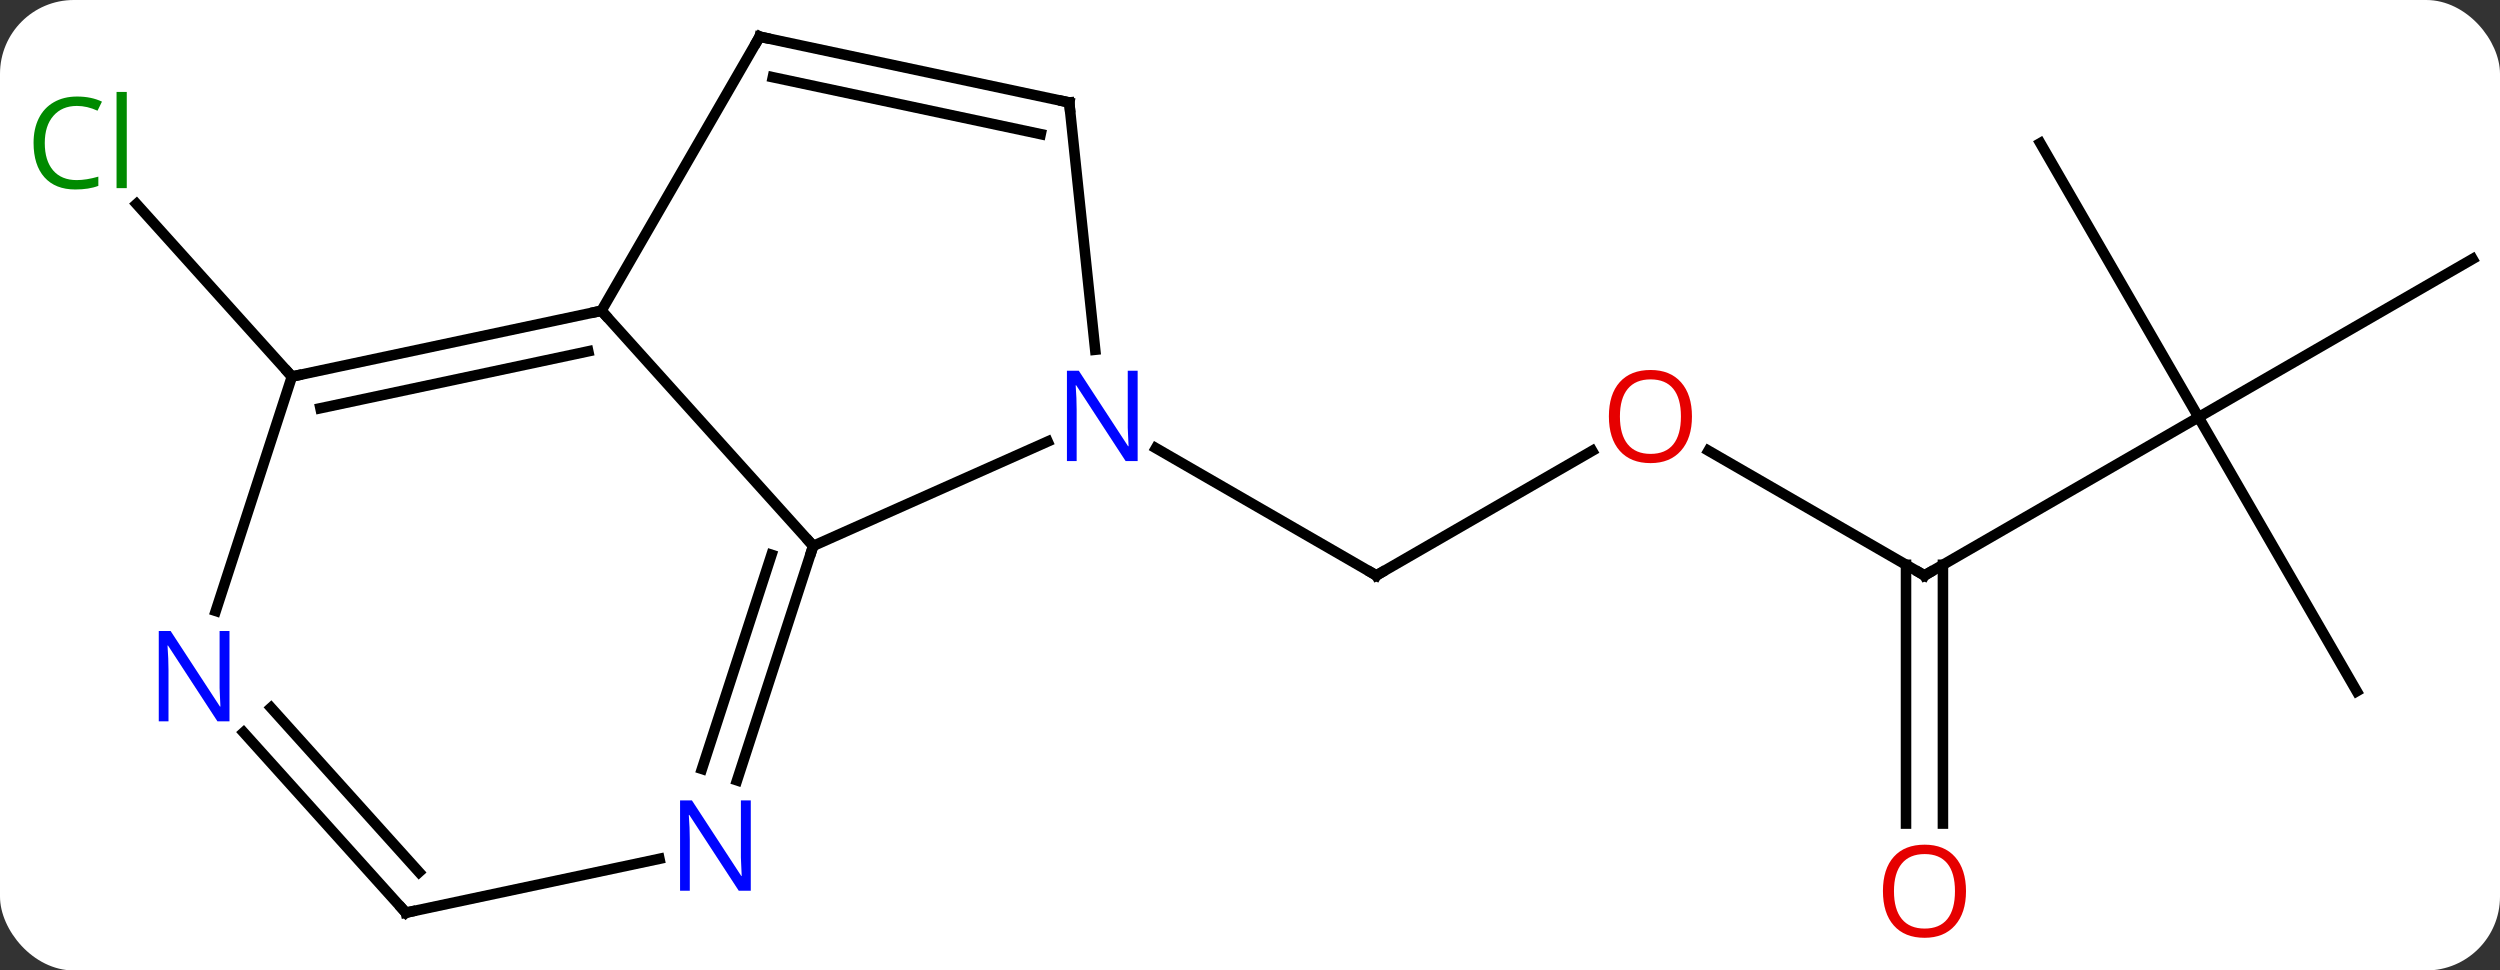 <svg width="237" viewBox="0 0 237 92" style="fill-opacity:1; color-rendering:auto; color-interpolation:auto; text-rendering:auto; stroke:black; stroke-linecap:square; stroke-miterlimit:10; shape-rendering:auto; stroke-opacity:1; fill:black; stroke-dasharray:none; font-weight:normal; stroke-width:1; font-family:'Open Sans'; font-style:normal; stroke-linejoin:miter; font-size:12; stroke-dashoffset:0; image-rendering:auto;" height="92" class="cas-substance-image" xmlns:xlink="http://www.w3.org/1999/xlink" xmlns="http://www.w3.org/2000/svg"><rect x="0" y="0" width="237" height="92" fill="#333333" stroke="none"/><svg class="cas-substance-single-component"><rect y="0" x="0" width="237" stroke="none" ry="7" rx="7" height="92" fill="white" class="cas-substance-group"/><svg y="0" x="0" width="237" viewBox="0 0 237 92" style="fill:black;" height="92" class="cas-substance-single-component-image"><svg><g><g transform="translate(121,45)" style="text-rendering:geometricPrecision; color-rendering:optimizeQuality; color-interpolation:linearRGB; stroke-linecap:butt; image-rendering:optimizeQuality;"><line y2="-2.259" y1="9.552" x2="29.937" x1="9.477" style="fill:none;"/><line y2="-2.513" y1="9.552" x2="-11.419" x1="9.477" style="fill:none;"/><line y2="9.552" y1="-2.269" x2="61.44" x1="40.965" style="fill:none;"/><line y2="-5.448" y1="9.552" x2="87.42" x1="61.44" style="fill:none;"/><line y2="33.075" y1="8.542" x2="59.69" x1="59.69" style="fill:none;"/><line y2="33.075" y1="8.542" x2="63.19" x1="63.19" style="fill:none;"/><line y2="20.532" y1="-5.448" x2="102.42" x1="87.42" style="fill:none;"/><line y2="-20.448" y1="-5.448" x2="113.4" x1="87.42" style="fill:none;"/><line y2="-31.431" y1="-5.448" x2="72.42" x1="87.42" style="fill:none;"/><line y2="-9.303" y1="-25.661" x2="-93.327" x1="-108.054" style="fill:none;"/><line y2="-15.54" y1="6.753" x2="-63.984" x1="-43.908" style="fill:none;"/><line y2="-3.142" y1="6.753" x2="-21.682" x1="-43.908" style="fill:none;"/><line y2="28.978" y1="6.753" x2="-51.129" x1="-43.908" style="fill:none;"/><line y2="27.896" y1="7.593" x2="-54.457" x1="-47.861" style="fill:none;"/><line y2="-41.523" y1="-15.54" x2="-48.984" x1="-63.984" style="fill:none;"/><line y2="-9.303" y1="-15.54" x2="-93.327" x1="-63.984" style="fill:none;"/><line y2="-6.3" y1="-11.696" x2="-90.623" x1="-65.233" style="fill:none;"/><line y2="-35.286" y1="-11.843" x2="-19.638" x1="-17.175" style="fill:none;"/><line y2="41.523" y1="36.414" x2="-82.524" x1="-58.486" style="fill:none;"/><line y2="-35.286" y1="-41.523" x2="-19.638" x1="-48.984" style="fill:none;"/><line y2="-32.283" y1="-37.679" x2="-22.342" x1="-47.735" style="fill:none;"/><line y2="12.919" y1="-9.303" x2="-100.547" x1="-93.327" style="fill:none;"/><line y2="24.436" y1="41.523" x2="-97.907" x1="-82.524" style="fill:none;"/><line y2="22.094" y1="37.679" x2="-95.306" x1="-81.275" style="fill:none;"/><path style="fill:none; stroke-miterlimit:5;" d="M9.91 9.302 L9.477 9.552 L9.044 9.302"/></g><g transform="translate(121,45)" style="stroke-linecap:butt; fill:rgb(230,0,0); text-rendering:geometricPrecision; color-rendering:optimizeQuality; image-rendering:optimizeQuality; font-family:'Open Sans'; stroke:rgb(230,0,0); color-interpolation:linearRGB; stroke-miterlimit:5;"><path style="stroke:none;" d="M39.398 -5.518 Q39.398 -3.456 38.358 -2.276 Q37.319 -1.096 35.476 -1.096 Q33.585 -1.096 32.554 -2.26 Q31.523 -3.425 31.523 -5.534 Q31.523 -7.628 32.554 -8.776 Q33.585 -9.925 35.476 -9.925 Q37.335 -9.925 38.366 -8.753 Q39.398 -7.581 39.398 -5.518 ZM32.569 -5.518 Q32.569 -3.784 33.312 -2.878 Q34.054 -1.971 35.476 -1.971 Q36.898 -1.971 37.624 -2.87 Q38.351 -3.768 38.351 -5.518 Q38.351 -7.253 37.624 -8.143 Q36.898 -9.034 35.476 -9.034 Q34.054 -9.034 33.312 -8.136 Q32.569 -7.237 32.569 -5.518 Z"/><path style="fill:none; stroke:black;" d="M61.007 9.302 L61.44 9.552 L61.873 9.302"/><path style="stroke:none;" d="M65.377 39.482 Q65.377 41.544 64.338 42.724 Q63.299 43.904 61.456 43.904 Q59.565 43.904 58.534 42.739 Q57.502 41.575 57.502 39.466 Q57.502 37.372 58.534 36.224 Q59.565 35.075 61.456 35.075 Q63.315 35.075 64.346 36.247 Q65.377 37.419 65.377 39.482 ZM58.549 39.482 Q58.549 41.216 59.292 42.122 Q60.034 43.029 61.456 43.029 Q62.877 43.029 63.604 42.13 Q64.331 41.232 64.331 39.482 Q64.331 37.747 63.604 36.857 Q62.877 35.966 61.456 35.966 Q60.034 35.966 59.292 36.864 Q58.549 37.763 58.549 39.482 Z"/><path style="fill:rgb(0,138,0); stroke:none;" d="M-113.709 -34.958 Q-115.115 -34.958 -115.935 -34.021 Q-116.755 -33.083 -116.755 -31.443 Q-116.755 -29.771 -115.966 -28.849 Q-115.177 -27.927 -113.724 -27.927 Q-112.818 -27.927 -111.677 -28.255 L-111.677 -27.38 Q-112.568 -27.037 -113.865 -27.037 Q-115.755 -27.037 -116.787 -28.193 Q-117.818 -29.349 -117.818 -31.458 Q-117.818 -32.786 -117.326 -33.779 Q-116.834 -34.771 -115.896 -35.31 Q-114.959 -35.849 -113.693 -35.849 Q-112.349 -35.849 -111.334 -35.365 L-111.755 -34.505 Q-112.74 -34.958 -113.709 -34.958 ZM-108.982 -27.162 L-109.951 -27.162 L-109.951 -36.286 L-108.982 -36.286 L-108.982 -27.162 Z"/><path style="fill:none; stroke:black;" d="M-44.062 7.229 L-43.908 6.753 L-44.243 6.381"/><path style="fill:none; stroke:black;" d="M-64.473 -15.436 L-63.984 -15.54 L-63.649 -15.168"/><path style="fill:rgb(0,5,255); stroke:none;" d="M-13.151 -1.292 L-14.292 -1.292 L-18.98 -8.479 L-19.026 -8.479 Q-18.933 -7.214 -18.933 -6.167 L-18.933 -1.292 L-19.855 -1.292 L-19.855 -9.854 L-18.73 -9.854 L-14.058 -2.698 L-14.011 -2.698 Q-14.011 -2.854 -14.058 -3.714 Q-14.105 -4.573 -14.089 -4.948 L-14.089 -9.854 L-13.151 -9.854 L-13.151 -1.292 Z"/><path style="fill:rgb(0,5,255); stroke:none;" d="M-49.826 39.442 L-50.967 39.442 L-55.655 32.255 L-55.701 32.255 Q-55.608 33.52 -55.608 34.567 L-55.608 39.442 L-56.53 39.442 L-56.53 30.88 L-55.405 30.88 L-50.733 38.036 L-50.686 38.036 Q-50.686 37.88 -50.733 37.02 Q-50.78 36.161 -50.764 35.786 L-50.764 30.88 L-49.826 30.88 L-49.826 39.442 Z"/><path style="fill:none; stroke:black;" d="M-49.234 -41.09 L-48.984 -41.523 L-48.495 -41.419"/><path style="fill:none; stroke:black;" d="M-92.838 -9.407 L-93.327 -9.303 L-93.662 -9.675"/><path style="fill:none; stroke:black;" d="M-19.586 -34.789 L-19.638 -35.286 L-20.127 -35.39"/><path style="fill:none; stroke:black;" d="M-82.035 41.419 L-82.524 41.523 L-82.859 41.151"/><path style="fill:rgb(0,5,255); stroke:none;" d="M-99.245 23.383 L-100.386 23.383 L-105.074 16.196 L-105.12 16.196 Q-105.027 17.461 -105.027 18.508 L-105.027 23.383 L-105.949 23.383 L-105.949 14.821 L-104.824 14.821 L-100.152 21.977 L-100.105 21.977 Q-100.105 21.821 -100.152 20.961 Q-100.199 20.102 -100.183 19.727 L-100.183 14.821 L-99.245 14.821 L-99.245 23.383 Z"/></g></g></svg></svg></svg></svg>
